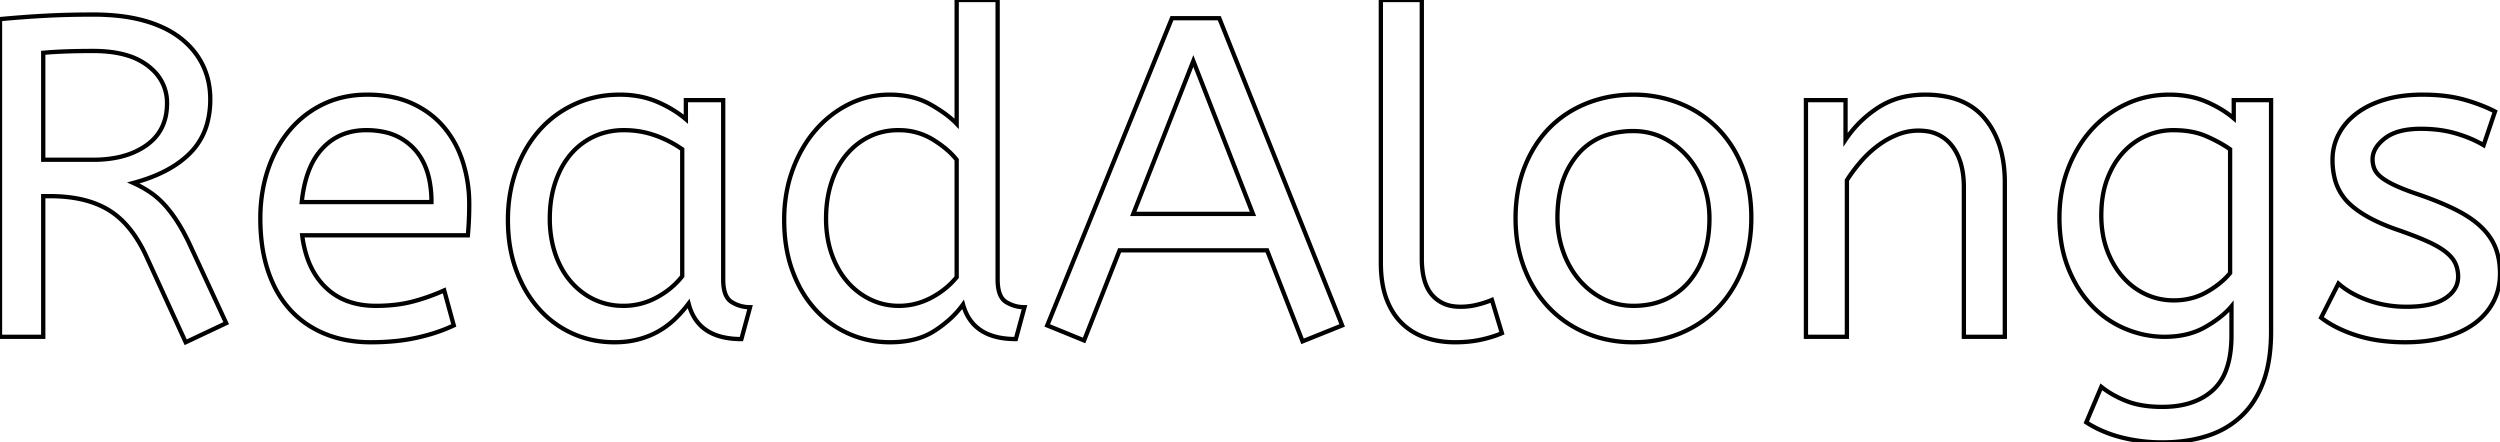 <svg width="549.3" height="97.2" viewBox="0 0 549.3 97.2" xmlns="http://www.w3.org/2000/svg"><g id="svgGroup" stroke-linecap="round" fill-rule="solid" font-size="12pt" stroke="#000" stroke-width="0.25mm" fill="#000" style="stroke:#000;stroke-width:0.25mm;fill:none"><path d="M 49.7 71 L 40.8 75.2 L 32.1 56.2 A 30.586 30.586 0 0 0 29.509 51.626 Q 27.003 48.022 23.8 46.1 Q 19.445 43.487 12.964 43.15 A 37.847 37.847 0 0 0 11 43.1 L 9.5 43.1 L 9.5 74 L 0 74 L 0 4.2 Q 5.4 3.7 10.15 3.45 Q 14.9 3.2 20.5 3.2 A 51.439 51.439 0 0 1 25.794 3.458 Q 28.399 3.728 30.67 4.28 A 29.796 29.796 0 0 1 31.7 4.55 A 27.344 27.344 0 0 1 35.785 6.039 A 19.912 19.912 0 0 1 39.7 8.4 Q 42.9 10.9 44.55 14.3 Q 46.2 17.7 46.2 21.8 A 19.88 19.88 0 0 1 45.549 27.02 A 14.672 14.672 0 0 1 41.85 33.55 Q 37.5 38 29.3 40.2 Q 31.3 41.1 33 42.25 Q 34.7 43.4 36.2 45.05 Q 37.7 46.7 39.15 49 A 35.914 35.914 0 0 1 40.245 50.866 Q 41.163 52.537 42.1 54.6 L 49.7 71 Z M 490.8 26 L 490.8 22 L 499 22 L 499 72.8 Q 499 78.32 497.774 82.47 A 22.586 22.586 0 0 1 497.3 83.9 A 21.35 21.35 0 0 1 495.085 88.322 A 17.582 17.582 0 0 1 492.45 91.45 A 19.353 19.353 0 0 1 485.58 95.572 A 22.566 22.566 0 0 1 484.9 95.8 Q 480.5 97.2 475.1 97.2 A 36.362 36.362 0 0 1 466.639 96.233 A 33.912 33.912 0 0 1 466.1 96.1 A 27.017 27.017 0 0 1 460.613 94.068 A 23.77 23.77 0 0 1 458.4 92.8 L 461.7 85 A 20.562 20.562 0 0 0 465.517 87.373 A 24.737 24.737 0 0 0 467.3 88.15 Q 470.059 89.228 473.859 89.376 A 31.788 31.788 0 0 0 475.1 89.4 Q 480.871 89.4 484.627 86.955 A 12.558 12.558 0 0 0 486.25 85.7 A 11.104 11.104 0 0 0 489.123 81.312 Q 489.804 79.498 490.091 77.237 A 28.132 28.132 0 0 0 490.3 73.7 L 490.3 67.3 Q 488.3 69.7 484.55 71.85 Q 480.8 74 475.6 74 Q 471.2 74 467 72.25 Q 462.8 70.5 459.6 67.15 A 24.167 24.167 0 0 1 455.646 61.559 A 29.583 29.583 0 0 1 454.45 58.95 A 26.411 26.411 0 0 1 452.847 52.858 A 35.337 35.337 0 0 1 452.5 47.8 Q 452.5 42 454.4 37.05 A 28.296 28.296 0 0 1 457.651 30.882 A 25.07 25.07 0 0 1 459.55 28.5 Q 462.8 24.9 467.2 22.85 Q 471.6 20.8 476.6 20.8 A 23.149 23.149 0 0 1 480.988 21.199 A 18.269 18.269 0 0 1 484.65 22.3 A 25.597 25.597 0 0 1 488.624 24.388 A 21.326 21.326 0 0 1 490.8 26 Z M 405.5 22 L 405.5 30.7 Q 408.3 26.5 412.65 23.65 A 17.316 17.316 0 0 1 419.756 21.025 A 22.629 22.629 0 0 1 423 20.8 A 23.225 23.225 0 0 1 428.065 21.318 Q 433.159 22.456 436.15 26.1 Q 440.275 31.126 440.488 39.209 A 33.764 33.764 0 0 1 440.5 40.1 L 440.5 74 L 431.5 74 L 431.5 41.1 Q 431.5 36.744 429.982 33.761 A 10.688 10.688 0 0 0 428.9 32.05 A 8.461 8.461 0 0 0 422.955 28.783 A 12.388 12.388 0 0 0 421.5 28.7 Q 419.2 28.7 417 29.55 A 18.175 18.175 0 0 0 413.297 31.513 A 20.625 20.625 0 0 0 412.75 31.9 Q 410.7 33.4 408.95 35.4 Q 407.2 37.4 405.8 39.6 L 405.8 74 L 396.8 74 L 396.8 22 L 405.5 22 Z M 238.2 74.8 L 230.1 71.5 L 257.5 4 L 267.9 4 L 294.9 71.5 L 286.2 75 L 278.4 55 L 246 55 L 238.2 74.8 Z M 510 69.8 L 513.8 62.3 A 17.402 17.402 0 0 0 517.152 64.603 A 23.322 23.322 0 0 0 520.35 66 A 24.791 24.791 0 0 0 527.822 67.383 A 28.367 28.367 0 0 0 528.8 67.4 Q 534.192 67.4 537.035 65.685 A 7.738 7.738 0 0 0 537.25 65.55 Q 540.1 63.7 540.1 60.8 A 7.211 7.211 0 0 0 539.716 58.432 A 6.796 6.796 0 0 0 539.55 58 A 5.377 5.377 0 0 0 538.837 56.803 Q 538.449 56.304 537.919 55.821 A 10.185 10.185 0 0 0 537.55 55.5 A 12.59 12.59 0 0 0 536.315 54.607 Q 535.631 54.169 534.802 53.737 A 27.422 27.422 0 0 0 533.6 53.15 Q 531.92 52.377 529.564 51.492 A 115.589 115.589 0 0 0 527.1 50.6 A 47.106 47.106 0 0 1 522.846 48.945 Q 518.575 47.022 516.1 44.65 A 11.347 11.347 0 0 1 512.869 38.736 A 16.941 16.941 0 0 1 512.5 35.1 Q 512.5 32.1 513.85 29.5 A 13.242 13.242 0 0 1 516.836 25.704 A 15.791 15.791 0 0 1 517.75 24.95 A 17.33 17.33 0 0 1 521.166 22.934 A 22.664 22.664 0 0 1 523.95 21.9 A 24.963 24.963 0 0 1 528.092 21.046 A 34.316 34.316 0 0 1 532.3 20.8 Q 536.952 20.8 540.564 21.674 A 24.48 24.48 0 0 1 541.25 21.85 A 38.541 38.541 0 0 1 545.557 23.291 A 31.513 31.513 0 0 1 548.2 24.5 L 545.7 31.9 Q 543 30.3 539.55 29.3 A 25.024 25.024 0 0 0 535.067 28.453 A 31.837 31.837 0 0 0 531.9 28.3 A 20.632 20.632 0 0 0 528.963 28.495 Q 525.877 28.94 524 30.4 A 9.322 9.322 0 0 0 522.642 31.673 Q 521.94 32.492 521.605 33.365 A 4.529 4.529 0 0 0 521.3 35 A 5.568 5.568 0 0 0 521.494 36.488 A 4.93 4.93 0 0 0 521.75 37.2 Q 522.124 38.032 523.017 38.794 A 7.753 7.753 0 0 0 523.4 39.1 Q 524.6 40 526.6 40.9 A 38.11 38.11 0 0 0 528.241 41.589 Q 529.725 42.175 531.6 42.8 Q 535.352 44.102 538.224 45.432 A 45.049 45.049 0 0 1 539.9 46.25 A 27.212 27.212 0 0 1 542.615 47.841 Q 543.915 48.713 544.941 49.659 A 15.68 15.68 0 0 1 545.4 50.1 A 13.836 13.836 0 0 1 547.338 52.502 A 11.394 11.394 0 0 1 548.4 54.65 A 14.613 14.613 0 0 1 549.194 58.102 A 18.255 18.255 0 0 1 549.3 60.1 A 14.031 14.031 0 0 1 548.771 64.009 A 12.235 12.235 0 0 1 547.8 66.4 Q 546.3 69.2 543.6 71.15 A 17.953 17.953 0 0 1 540.094 73.104 A 23.774 23.774 0 0 1 537.05 74.15 Q 533.2 75.2 528.5 75.2 A 41.103 41.103 0 0 1 522.993 74.848 A 30.514 30.514 0 0 1 517.8 73.7 A 30.72 30.72 0 0 1 513.994 72.215 Q 512.025 71.283 510.444 70.133 A 18.536 18.536 0 0 1 510 69.8 Z M 210.2 27.2 L 210.2 0 L 219.2 0 L 219.2 61.4 A 12.15 12.15 0 0 0 219.302 63.036 Q 219.634 65.47 221.05 66.35 Q 222.9 67.5 225.1 67.5 L 223.2 74.5 Q 213.7 74.5 211.6 66.9 A 20.774 20.774 0 0 1 208.305 70.471 A 27.009 27.009 0 0 1 205.4 72.65 A 14.878 14.878 0 0 1 200.664 74.64 Q 198.68 75.112 196.368 75.186 A 27.174 27.174 0 0 1 195.5 75.2 Q 190.7 75.2 186.45 73.3 Q 182.2 71.4 179.05 67.9 A 24.368 24.368 0 0 1 175.118 61.906 A 29.512 29.512 0 0 1 174.1 59.45 Q 172.3 54.5 172.3 48.3 A 33.082 33.082 0 0 1 173.155 40.672 A 29.101 29.101 0 0 1 174.15 37.35 A 29.65 29.65 0 0 1 176.97 31.584 A 25.323 25.323 0 0 1 179.15 28.65 Q 182.3 25 186.5 22.9 Q 190.7 20.8 195.4 20.8 A 21.642 21.642 0 0 1 199.672 21.202 A 15.942 15.942 0 0 1 204.35 22.9 A 34.343 34.343 0 0 1 206.93 24.489 Q 208.154 25.324 209.125 26.174 A 16.59 16.59 0 0 1 210.2 27.2 Z M 102.8 51.7 L 66.4 51.7 A 24.088 24.088 0 0 0 67.539 56.725 Q 68.875 60.538 71.5 63.1 Q 75.7 67.2 82.6 67.2 Q 87.1 67.2 90.7 66.25 Q 94.3 65.3 97.6 63.8 L 99.7 71.5 A 35.406 35.406 0 0 1 94.881 73.342 A 44.267 44.267 0 0 1 91.6 74.2 A 40.711 40.711 0 0 1 86.508 74.98 A 54.607 54.607 0 0 1 81.5 75.2 A 29.178 29.178 0 0 1 75.704 74.647 A 23.608 23.608 0 0 1 71.4 73.35 Q 66.9 71.5 63.75 68.05 A 22.127 22.127 0 0 1 60.104 62.55 A 27.574 27.574 0 0 1 58.9 59.55 A 31.581 31.581 0 0 1 57.549 53.593 A 42.813 42.813 0 0 1 57.2 48 A 34.878 34.878 0 0 1 58.004 40.403 A 30.597 30.597 0 0 1 58.9 37.2 A 27.699 27.699 0 0 1 61.714 31.251 A 24.152 24.152 0 0 1 63.7 28.55 Q 66.8 24.9 71.1 22.85 Q 75.4 20.8 80.7 20.8 A 27.908 27.908 0 0 1 85.604 21.211 A 20.619 20.619 0 0 1 90.5 22.7 Q 94.7 24.6 97.5 27.9 Q 100.3 31.2 101.7 35.6 A 30.348 30.348 0 0 1 103.097 44.442 A 34.055 34.055 0 0 1 103.1 44.9 A 75.204 75.204 0 0 1 102.809 51.597 A 69.426 69.426 0 0 1 102.8 51.7 Z M 150.7 26.2 L 150.7 22 L 158.9 22 L 158.9 61.4 A 12.15 12.15 0 0 0 159.002 63.036 Q 159.334 65.47 160.75 66.35 Q 162.6 67.5 164.8 67.5 L 162.9 74.5 A 17.722 17.722 0 0 1 158.635 74.028 Q 152.998 72.628 151.403 67.08 A 13.59 13.59 0 0 1 151.3 66.7 Q 150.1 68.3 148.55 69.85 A 18.204 18.204 0 0 1 145.256 72.444 A 20.291 20.291 0 0 1 145 72.6 A 17.462 17.462 0 0 1 141.867 74.067 A 20.704 20.704 0 0 1 140.5 74.5 A 18.765 18.765 0 0 1 137.18 75.102 A 23.457 23.457 0 0 1 135 75.2 Q 130.1 75.2 125.85 73.3 Q 121.6 71.4 118.45 67.9 A 24.891 24.891 0 0 1 114.593 62.12 A 30.206 30.206 0 0 1 113.45 59.45 Q 111.6 54.5 111.6 48.3 Q 111.6 42.5 113.4 37.45 A 27.784 27.784 0 0 1 116.56 31.144 A 24.797 24.797 0 0 1 118.45 28.7 Q 121.7 25 126.25 22.9 A 23.124 23.124 0 0 1 135.029 20.825 A 27.082 27.082 0 0 1 136.2 20.8 A 22.584 22.584 0 0 1 140.994 21.29 A 18.703 18.703 0 0 1 144.35 22.35 A 26.002 26.002 0 0 1 148.637 24.644 A 22.103 22.103 0 0 1 150.7 26.2 Z M 312.4 0 L 312.4 56.8 A 20.644 20.644 0 0 0 312.588 59.688 Q 313.05 62.952 314.65 64.8 A 7.363 7.363 0 0 0 319.234 67.276 A 10.724 10.724 0 0 0 320.9 67.4 Q 322.8 67.4 324.6 66.95 Q 326.4 66.5 327.8 65.9 L 330 73.2 Q 328.601 73.822 326.688 74.323 A 34.978 34.978 0 0 1 325.55 74.6 A 23.816 23.816 0 0 1 322.395 75.085 A 30.514 30.514 0 0 1 319.7 75.2 A 21.419 21.419 0 0 1 315.589 74.819 A 18.058 18.058 0 0 1 313.25 74.2 Q 310.3 73.2 308.1 71.1 A 13.281 13.281 0 0 1 305.622 67.827 A 16.994 16.994 0 0 1 304.65 65.7 Q 303.4 62.4 303.4 57.7 L 303.4 0 L 312.4 0 Z M 333.564 41.659 A 34.196 34.196 0 0 0 333 48 A 34.702 34.702 0 0 0 333.13 51.027 A 28.722 28.722 0 0 0 334.95 59 A 29.451 29.451 0 0 0 335.461 60.228 A 25.437 25.437 0 0 0 340.35 67.6 Q 343.8 71.2 348.55 73.2 A 24.648 24.648 0 0 0 351.602 74.255 A 27.492 27.492 0 0 0 358.9 75.2 A 30.449 30.449 0 0 0 359.925 75.183 A 26.432 26.432 0 0 0 369.15 73.25 Q 373.9 71.3 377.4 67.7 A 23.825 23.825 0 0 0 379.246 65.56 A 26.161 26.161 0 0 0 382.85 59.05 A 27.814 27.814 0 0 0 384.183 54.411 A 34.074 34.074 0 0 0 384.8 47.8 A 34.924 34.924 0 0 0 384.564 43.679 A 27.811 27.811 0 0 0 382.8 36.6 A 28.718 28.718 0 0 0 382.138 35.074 A 24.42 24.42 0 0 0 377.3 28.1 Q 373.8 24.6 369.05 22.7 A 26.059 26.059 0 0 0 368.454 22.47 A 27.19 27.19 0 0 0 358.9 20.8 A 31.154 31.154 0 0 0 357.706 20.823 A 26.981 26.981 0 0 0 348.65 22.7 Q 343.9 24.6 340.45 28.1 Q 337 31.6 335 36.65 A 27.311 27.311 0 0 0 333.564 41.659 Z M 375.6 48 Q 375.6 44.1 374.35 40.6 A 19.563 19.563 0 0 0 371.975 35.945 A 17.715 17.715 0 0 0 370.85 34.5 Q 368.6 31.9 365.55 30.35 Q 362.5 28.8 358.9 28.8 A 19.249 19.249 0 0 0 353.674 29.472 A 14.037 14.037 0 0 0 346.6 34 A 17.878 17.878 0 0 0 342.926 41.374 Q 342.2 44.306 342.2 47.8 Q 342.2 51.7 343.45 55.25 A 20.131 20.131 0 0 0 345.763 59.888 A 18.151 18.151 0 0 0 346.95 61.45 Q 349.2 64.1 352.25 65.65 Q 355.3 67.2 358.9 67.2 A 18.689 18.689 0 0 0 362.818 66.805 A 15.186 15.186 0 0 0 365.9 65.8 Q 369 64.4 371.15 61.85 A 17.366 17.366 0 0 0 373.899 57.286 A 20.701 20.701 0 0 0 374.45 55.8 A 22.798 22.798 0 0 0 375.435 51.144 A 29.007 29.007 0 0 0 375.6 48 Z M 149.9 60.7 L 149.9 32.8 Q 147.2 30.9 143.95 29.75 Q 140.7 28.6 137.1 28.6 A 16.142 16.142 0 0 0 132.633 29.203 A 14.448 14.448 0 0 0 130.5 30 Q 127.5 31.4 125.35 33.95 A 17.393 17.393 0 0 0 122.843 37.953 A 21.502 21.502 0 0 0 122 40.1 A 23.426 23.426 0 0 0 120.917 45.381 A 28.621 28.621 0 0 0 120.8 48 A 25.723 25.723 0 0 0 121.269 52.996 A 21.781 21.781 0 0 0 122 55.75 A 19.283 19.283 0 0 0 123.876 59.774 A 16.545 16.545 0 0 0 125.4 61.85 Q 127.6 64.4 130.55 65.8 A 14.679 14.679 0 0 0 136.349 67.188 A 17.126 17.126 0 0 0 137 67.2 Q 140.8 67.2 144.2 65.4 Q 147.6 63.6 149.9 60.7 Z M 210.2 60.9 L 210.2 35.1 A 16.273 16.273 0 0 0 208.019 32.857 Q 206.887 31.887 205.48 30.983 A 28.298 28.298 0 0 0 204.95 30.65 A 14.048 14.048 0 0 0 197.954 28.609 A 16.873 16.873 0 0 0 197.4 28.6 A 14.964 14.964 0 0 0 193.054 29.216 A 13.39 13.39 0 0 0 190.85 30.1 Q 187.9 31.6 185.8 34.2 Q 183.7 36.8 182.6 40.35 Q 181.5 43.9 181.5 48 A 25.594 25.594 0 0 0 181.923 52.741 A 21.215 21.215 0 0 0 182.7 55.7 A 19.851 19.851 0 0 0 184.571 59.704 A 17.107 17.107 0 0 0 186.05 61.75 Q 188.2 64.3 191.15 65.75 Q 194.1 67.2 197.5 67.2 Q 201.2 67.2 204.55 65.45 Q 207.9 63.7 210.2 60.9 Z M 490 60 L 490 32.8 A 27.745 27.745 0 0 0 487.022 31.006 A 35.046 35.046 0 0 0 484.7 29.9 Q 481.7 28.6 477.5 28.6 Q 474.4 28.6 471.55 29.85 Q 468.7 31.1 466.5 33.5 A 16.883 16.883 0 0 0 463.851 37.394 A 20.757 20.757 0 0 0 463 39.35 Q 461.7 42.8 461.7 47.3 A 24.492 24.492 0 0 0 462.067 51.629 A 19.399 19.399 0 0 0 463 55.05 A 19.805 19.805 0 0 0 464.919 58.883 A 16.804 16.804 0 0 0 466.5 60.95 Q 468.7 63.4 471.55 64.7 Q 474.4 66 477.6 66 A 15.276 15.276 0 0 0 482.178 65.332 A 13.606 13.606 0 0 0 484.8 64.2 A 20.855 20.855 0 0 0 487.781 62.184 A 16.309 16.309 0 0 0 490 60 Z M 262.2 13.4 L 249 47 L 275.3 47 L 262.2 13.4 Z M 9.5 11.6 L 9.5 35.1 L 20.5 35.1 A 26.489 26.489 0 0 0 25.423 34.669 Q 29.352 33.925 32.2 31.9 Q 36.7 28.7 36.7 22.7 A 9.811 9.811 0 0 0 33.427 15.236 A 13.272 13.272 0 0 0 32.5 14.45 A 13.923 13.923 0 0 0 28.136 12.228 Q 26.207 11.618 23.877 11.37 A 31.944 31.944 0 0 0 20.5 11.2 Q 17.326 11.2 14.762 11.287 A 118.974 118.974 0 0 0 14.4 11.3 Q 11.7 11.4 9.5 11.6 Z M 66.3 44.4 L 94.8 44.4 A 24.355 24.355 0 0 0 94.396 39.815 Q 93.9 37.231 92.796 35.207 A 12.422 12.422 0 0 0 91 32.7 A 12.488 12.488 0 0 0 84.039 28.924 A 18.395 18.395 0 0 0 80.5 28.6 Q 74.6 28.6 70.85 32.6 A 14.739 14.739 0 0 0 68.057 37.005 Q 67.232 38.961 66.752 41.361 A 32.287 32.287 0 0 0 66.3 44.4 Z" vector-effect="non-scaling-stroke"/></g></svg>
